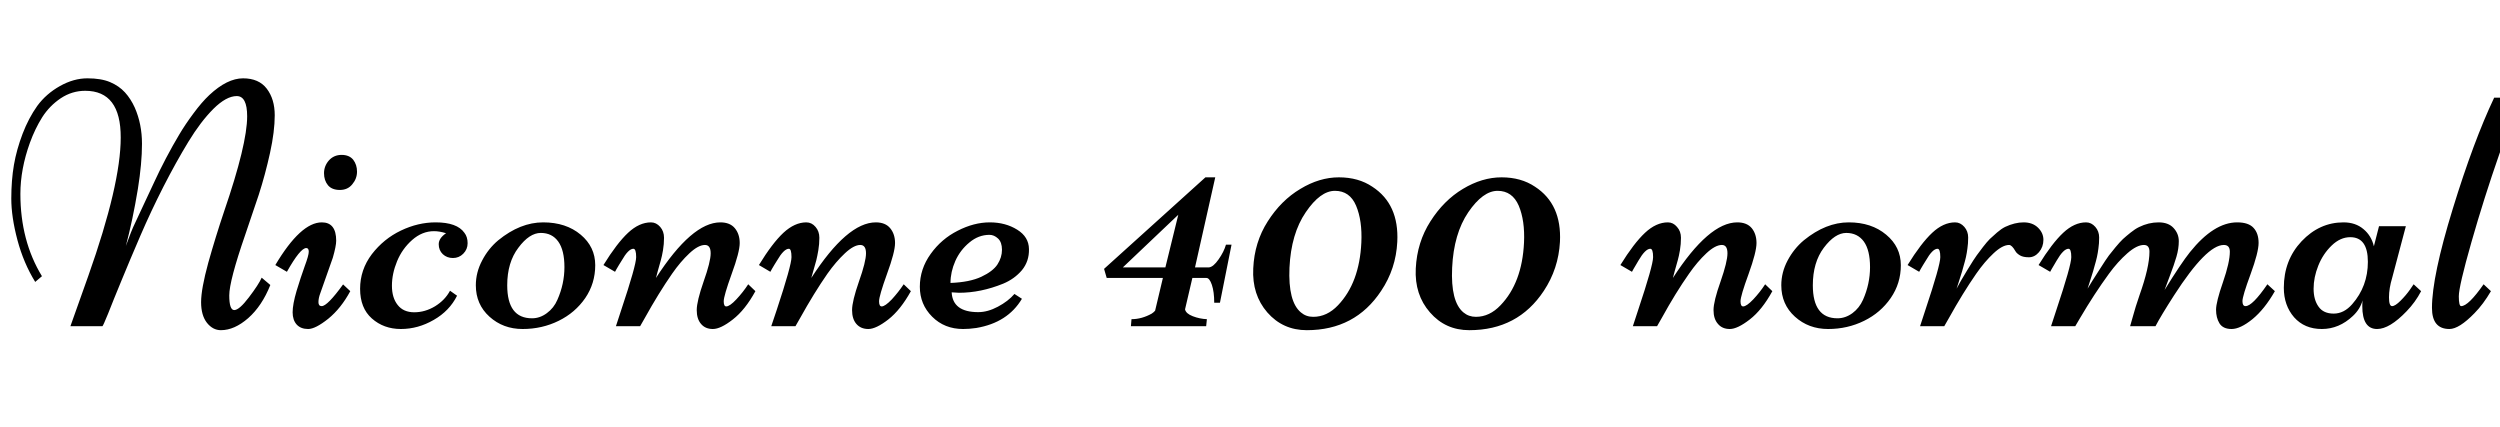 <svg xmlns="http://www.w3.org/2000/svg" xmlns:xlink="http://www.w3.org/1999/xlink" width="170.438" height="29.098"><path fill="black" d="M17.84 18.93L17.84 18.93L18.43 19.43Q17.86 20.86 16.92 21.69Q15.98 22.51 15.06 22.51L15.06 22.51Q14.51 22.51 14.11 22.01Q13.71 21.50 13.71 20.60Q13.71 19.70 14.20 17.91Q14.70 16.13 15.28 14.41L15.28 14.41Q16.85 9.83 16.85 7.93L16.85 7.93Q16.85 6.55 16.14 6.55Q15.43 6.55 14.55 7.42Q13.68 8.29 12.84 9.67Q12 11.05 11.14 12.73Q10.29 14.40 9.57 16.07Q8.85 17.74 8.28 19.13Q7.71 20.51 7.37 21.38Q7.02 22.24 6.98 22.24L6.98 22.24L4.80 22.24L6.02 18.81Q8.23 12.57 8.23 9.38Q8.24 6.19 5.81 6.19L5.81 6.19Q4.91 6.19 4.14 6.70Q3.38 7.21 2.88 7.99Q2.39 8.77 2.04 9.73L2.04 9.73Q1.39 11.53 1.39 13.22L1.39 13.22Q1.39 16.42 2.86 18.83L2.86 18.83L2.40 19.22Q1.61 17.94 1.19 16.37Q0.77 14.79 0.77 13.54Q0.77 12.29 0.95 11.24Q1.13 10.20 1.54 9.12Q1.95 8.05 2.54 7.22Q3.14 6.40 4.08 5.87Q5.02 5.34 5.96 5.34Q6.90 5.34 7.51 5.60Q8.12 5.86 8.52 6.30Q8.92 6.74 9.19 7.34L9.19 7.34Q9.68 8.46 9.68 9.80Q9.68 11.13 9.40 12.88L9.40 12.88Q9.05 15 8.58 16.77L8.58 16.77Q8.95 15.73 9.23 15.16Q9.50 14.59 9.87 13.79Q10.24 13.00 10.54 12.36Q10.83 11.72 11.31 10.80Q11.79 9.89 12.21 9.19Q12.63 8.48 13.19 7.73Q13.75 6.97 14.27 6.48L14.27 6.48Q15.49 5.34 16.57 5.34Q17.65 5.34 18.19 6.05Q18.73 6.76 18.73 7.86Q18.73 8.96 18.41 10.42Q18.09 11.88 17.64 13.28Q17.18 14.67 16.72 16.00L16.72 16.00Q15.63 19.15 15.63 20.14Q15.63 21.14 15.97 21.14Q16.31 21.14 16.97 20.27Q17.64 19.39 17.84 18.93ZM21.01 22.43Q20.51 22.43 20.23 22.13Q19.95 21.82 19.95 21.29Q19.95 20.75 20.22 19.83Q20.50 18.91 20.77 18.16Q21.05 17.41 21.05 17.16Q21.05 16.91 20.88 16.91L20.88 16.91Q20.47 16.91 19.56 18.53L19.56 18.53L18.77 18.07Q20.50 15.16 21.94 15.16L21.94 15.16Q22.92 15.16 22.92 16.41L22.92 16.41Q22.92 16.77 22.69 17.57L22.69 17.57L21.84 19.98Q21.71 20.32 21.71 20.60Q21.71 20.87 21.93 20.87L21.93 20.87Q22.32 20.87 23.39 19.39L23.39 19.39L23.88 19.85Q23.25 21.02 22.38 21.73Q21.50 22.43 21.01 22.43ZM24.34 11.70Q24.34 12.18 24.02 12.56Q23.71 12.95 23.17 12.95Q22.63 12.95 22.36 12.63Q22.09 12.30 22.09 11.81Q22.09 11.32 22.42 10.94Q22.76 10.56 23.29 10.56Q23.81 10.56 24.08 10.89Q24.34 11.23 24.34 11.70ZM30.68 19.82L30.68 19.82L31.16 20.16Q30.64 21.20 29.57 21.81Q28.50 22.43 27.33 22.43Q26.16 22.43 25.35 21.71Q24.55 21 24.55 19.69Q24.55 18.39 25.35 17.33Q26.16 16.28 27.33 15.72Q28.50 15.16 29.70 15.16L29.70 15.16Q31.16 15.16 31.66 15.87L31.66 15.87Q31.88 16.15 31.88 16.58Q31.88 17.00 31.58 17.30Q31.29 17.59 30.88 17.59Q30.47 17.59 30.19 17.33Q29.91 17.06 29.91 16.65Q29.91 16.24 30.41 15.90L30.41 15.90Q29.96 15.76 29.59 15.76L29.59 15.76Q28.78 15.76 28.10 16.36Q27.42 16.96 27.07 17.81Q26.72 18.66 26.72 19.48Q26.72 20.30 27.11 20.79Q27.50 21.29 28.24 21.29Q28.98 21.29 29.66 20.88Q30.34 20.46 30.68 19.82ZM32.44 19.45L32.44 19.45Q32.44 18.57 32.87 17.76Q33.29 16.95 33.97 16.38L33.97 16.38Q35.47 15.16 37.03 15.16Q38.59 15.16 39.59 16.00Q40.58 16.83 40.58 18.08Q40.58 19.32 39.90 20.32Q39.21 21.32 38.09 21.87Q36.96 22.43 35.63 22.43Q34.30 22.43 33.37 21.59Q32.44 20.75 32.44 19.45ZM36.27 21.70L36.27 21.70Q36.81 21.70 37.28 21.35Q37.76 21 38.00 20.44L38.00 20.44Q38.48 19.36 38.48 18.21Q38.48 17.06 38.06 16.47Q37.64 15.88 36.87 15.88Q36.09 15.88 35.34 16.89Q34.58 17.89 34.58 19.45L34.58 19.45Q34.58 21.70 36.27 21.70ZM44.72 18.95L44.72 18.95Q47.17 15.16 49.11 15.16L49.11 15.16Q49.77 15.16 50.10 15.56Q50.43 15.96 50.43 16.57Q50.43 17.18 49.88 18.68Q49.34 20.18 49.34 20.54Q49.34 20.89 49.51 20.89L49.51 20.89Q49.75 20.89 50.20 20.41Q50.66 19.92 51.01 19.38L51.01 19.38L51.50 19.85Q50.80 21.13 49.96 21.78Q49.13 22.43 48.60 22.43Q48.08 22.43 47.79 22.08Q47.50 21.74 47.50 21.14Q47.50 20.54 47.97 19.19Q48.45 17.84 48.45 17.27Q48.45 16.70 48.06 16.70L48.06 16.70Q47.61 16.70 47.00 17.27Q46.39 17.84 45.82 18.66L45.82 18.66Q44.91 19.97 43.96 21.68L43.96 21.68L43.64 22.24L41.99 22.24L42.35 21.14Q43.37 18.09 43.37 17.53Q43.37 16.96 43.18 16.96L43.18 16.96Q42.84 16.96 42.38 17.77L42.38 17.77Q42.27 17.95 42.20 18.06Q42.13 18.18 42.04 18.33Q41.95 18.49 41.93 18.53L41.93 18.53L41.14 18.07Q42.06 16.58 42.82 15.87Q43.58 15.16 44.38 15.16L44.38 15.16Q44.74 15.16 45.01 15.47Q45.27 15.77 45.27 16.21Q45.27 16.64 45.20 17.06Q45.13 17.47 45.05 17.75Q44.98 18.02 44.85 18.46Q44.73 18.89 44.72 18.95ZM55.31 18.95L55.31 18.95Q57.76 15.16 59.71 15.16L59.71 15.16Q60.36 15.16 60.69 15.56Q61.02 15.96 61.02 16.57Q61.02 17.18 60.47 18.68Q59.93 20.18 59.93 20.54Q59.93 20.89 60.11 20.89L60.11 20.89Q60.34 20.89 60.80 20.41Q61.25 19.92 61.61 19.38L61.61 19.38L62.10 19.85Q61.39 21.13 60.56 21.78Q59.72 22.43 59.20 22.43Q58.68 22.43 58.38 22.08Q58.09 21.74 58.09 21.14Q58.09 20.54 58.56 19.19Q59.04 17.84 59.04 17.27Q59.04 16.70 58.65 16.70L58.65 16.70Q58.21 16.70 57.60 17.27Q56.99 17.84 56.41 18.66L56.41 18.66Q55.50 19.97 54.55 21.68L54.55 21.68L54.23 22.24L52.58 22.24L52.95 21.14Q53.96 18.09 53.96 17.53Q53.96 16.96 53.78 16.96L53.78 16.96Q53.44 16.96 52.97 17.77L52.97 17.77Q52.86 17.95 52.79 18.06Q52.72 18.18 52.63 18.33Q52.55 18.49 52.52 18.53L52.52 18.53L51.74 18.07Q52.65 16.58 53.41 15.87Q54.18 15.16 54.97 15.16L54.97 15.16Q55.34 15.16 55.60 15.47Q55.86 15.77 55.86 16.21Q55.86 16.64 55.79 17.06Q55.72 17.47 55.65 17.75Q55.57 18.02 55.45 18.46Q55.32 18.89 55.31 18.95ZM65.38 19.96L64.88 19.93Q64.95 21.28 66.69 21.28L66.69 21.28Q67.34 21.28 68.03 20.91Q68.73 20.54 69.16 20.04L69.16 20.04L69.67 20.37Q68.70 22.00 66.56 22.36L66.56 22.36Q66.09 22.43 65.66 22.43L65.66 22.43Q64.39 22.43 63.55 21.59Q62.71 20.75 62.71 19.55Q62.71 18.34 63.45 17.31Q64.18 16.29 65.29 15.73Q66.40 15.16 67.48 15.16Q68.55 15.16 69.35 15.66Q70.14 16.15 70.15 16.98Q70.17 17.81 69.67 18.42Q69.16 19.02 68.39 19.34L68.39 19.34Q66.86 19.96 65.38 19.96L65.38 19.96ZM64.80 19.29L64.80 19.29Q66.11 19.24 66.90 18.87Q67.69 18.50 68.00 18.03Q68.31 17.55 68.31 17.03Q68.31 16.51 68.04 16.26Q67.77 16.01 67.46 16.01L67.46 16.01Q66.71 16.01 66.09 16.53Q65.46 17.05 65.13 17.79Q64.80 18.54 64.80 19.29ZM82.25 18.95L82.25 18.95L81.29 18.95L80.79 21.09Q80.85 21.38 81.32 21.56Q81.79 21.74 82.28 21.76L82.28 21.76L82.23 22.24L77.10 22.24L77.14 21.76Q77.84 21.76 78.52 21.38L78.52 21.38Q78.67 21.28 78.75 21.18L78.75 21.18L79.28 18.95L75.45 18.95L75.27 18.33L82.18 12.09L82.85 12.09L81.47 18.23L82.42 18.23Q82.72 18.20 83.08 17.68Q83.44 17.17 83.58 16.68L83.58 16.68L83.96 16.68L83.17 20.64L82.78 20.64Q82.78 19.90 82.62 19.42Q82.46 18.95 82.25 18.95ZM79.45 18.23L80.33 14.64L76.55 18.23L79.45 18.23ZM89.09 22.51Q87.46 22.51 86.40 21.30Q85.35 20.09 85.44 18.30Q85.52 16.51 86.43 15.09Q87.34 13.66 88.65 12.88Q89.95 12.09 91.28 12.09Q92.61 12.09 93.56 12.73L93.56 12.73Q95.39 13.92 95.26 16.49L95.26 16.49Q95.17 18.32 94.16 19.83L94.16 19.83Q92.39 22.51 89.09 22.51L89.09 22.51ZM88.69 21.30L88.69 21.30Q89.04 21.60 89.53 21.60L89.53 21.60Q90.47 21.60 91.22 20.81L91.22 20.81Q92.68 19.28 92.81 16.54L92.81 16.54Q92.88 15.04 92.45 14.02Q92.02 13.01 91.01 13.01Q90.01 13.01 89.02 14.47Q88.02 15.93 87.91 18.25Q87.81 20.57 88.69 21.30ZM100.17 22.51Q98.54 22.51 97.49 21.30Q96.43 20.09 96.52 18.30Q96.61 16.51 97.52 15.09Q98.43 13.66 99.73 12.88Q101.04 12.09 102.37 12.09Q103.70 12.09 104.65 12.73L104.65 12.73Q106.48 13.92 106.35 16.49L106.35 16.49Q106.25 18.32 105.25 19.83L105.25 19.83Q103.48 22.51 100.17 22.51L100.17 22.51ZM99.77 21.30L99.77 21.30Q100.13 21.60 100.62 21.60L100.62 21.60Q101.55 21.60 102.30 20.81L102.30 20.81Q103.77 19.28 103.90 16.54L103.90 16.54Q103.97 15.04 103.54 14.02Q103.10 13.01 102.10 13.01Q101.10 13.01 100.10 14.47Q99.11 15.93 99 18.25Q98.89 20.57 99.77 21.30ZM114.05 18.95L114.05 18.95Q116.50 15.16 118.44 15.16L118.44 15.16Q119.10 15.16 119.43 15.56Q119.75 15.96 119.75 16.57Q119.75 17.18 119.21 18.68Q118.66 20.18 118.66 20.54Q118.66 20.89 118.84 20.89L118.84 20.89Q119.07 20.89 119.53 20.41Q119.99 19.92 120.34 19.38L120.34 19.38L120.83 19.85Q120.13 21.13 119.29 21.78Q118.45 22.43 117.93 22.43Q117.41 22.43 117.12 22.08Q116.82 21.74 116.82 21.14Q116.82 20.54 117.30 19.19Q117.77 17.84 117.77 17.27Q117.77 16.70 117.39 16.70L117.39 16.70Q116.94 16.70 116.33 17.27Q115.72 17.84 115.15 18.66L115.15 18.66Q114.23 19.97 113.29 21.68L113.29 21.68L112.97 22.24L111.32 22.24L111.68 21.14Q112.70 18.09 112.70 17.53Q112.70 16.96 112.51 16.96L112.51 16.96Q112.17 16.96 111.70 17.77L111.70 17.77Q111.60 17.95 111.53 18.06Q111.46 18.18 111.37 18.33Q111.28 18.49 111.26 18.53L111.26 18.53L110.47 18.07Q111.39 16.58 112.15 15.87Q112.91 15.16 113.71 15.16L113.71 15.16Q114.07 15.16 114.33 15.47Q114.60 15.77 114.60 16.21Q114.60 16.64 114.53 17.06Q114.46 17.47 114.38 17.75Q114.30 18.02 114.18 18.46Q114.06 18.89 114.05 18.95ZM121.44 19.45L121.44 19.45Q121.44 18.57 121.87 17.76Q122.30 16.95 122.98 16.38L122.98 16.38Q124.48 15.16 126.04 15.16Q127.59 15.16 128.59 16.00Q129.59 16.83 129.59 18.08Q129.59 19.32 128.90 20.32Q128.21 21.32 127.09 21.87Q125.96 22.43 124.63 22.43Q123.30 22.43 122.37 21.59Q121.44 20.75 121.44 19.45ZM125.27 21.70L125.27 21.70Q125.81 21.70 126.29 21.35Q126.76 21 127.01 20.44L127.01 20.44Q127.49 19.36 127.49 18.21Q127.49 17.06 127.07 16.47Q126.64 15.88 125.87 15.88Q125.10 15.88 124.34 16.89Q123.59 17.89 123.59 19.45L123.59 19.45Q123.59 21.70 125.27 21.70ZM136.97 16.70L136.97 16.70Q136.52 16.70 135.91 17.27Q135.30 17.84 134.73 18.66L134.73 18.66Q133.82 19.97 132.87 21.68L132.87 21.68L132.55 22.24L130.90 22.24Q130.90 22.24 131.26 21.14L131.26 21.14Q132.28 18.09 132.28 17.53Q132.28 16.96 132.09 16.96L132.09 16.96Q131.75 16.96 131.29 17.77L131.29 17.77Q131.18 17.95 131.11 18.06Q131.04 18.18 130.95 18.33Q130.86 18.49 130.84 18.53L130.84 18.53L130.05 18.07Q130.97 16.58 131.73 15.87Q132.49 15.16 133.29 15.16L133.29 15.16Q133.65 15.16 133.92 15.47Q134.18 15.77 134.18 16.19Q134.18 16.61 134.13 16.93Q134.09 17.25 134.03 17.52Q133.97 17.79 133.86 18.16Q133.76 18.54 133.69 18.74Q133.63 18.94 133.52 19.28Q133.42 19.62 133.39 19.68L133.39 19.68Q133.61 19.25 134.11 18.43Q134.61 17.61 134.77 17.40Q134.92 17.19 135.19 16.84Q135.46 16.49 135.66 16.29Q135.87 16.10 136.15 15.85Q136.44 15.60 136.70 15.47L136.70 15.47Q137.36 15.16 137.96 15.16Q138.57 15.16 138.94 15.52Q139.31 15.88 139.31 16.35Q139.31 16.83 139.01 17.19Q138.71 17.54 138.32 17.54Q137.93 17.54 137.71 17.41Q137.48 17.27 137.40 17.12L137.40 17.12Q137.16 16.70 136.97 16.70ZM146.95 22.24L146.95 22.24L145.22 22.24L145.44 21.47Q145.56 21.01 145.86 20.13L145.86 20.13Q146.54 18.22 146.54 17.16L146.54 17.16Q146.54 16.70 146.16 16.70L146.16 16.70Q145.68 16.70 145.03 17.27Q144.38 17.84 143.78 18.66L143.78 18.66Q142.78 20.03 141.81 21.68L141.81 21.68L141.48 22.24L139.83 22.24Q139.83 22.24 140.19 21.14L140.19 21.14Q141.21 18.09 141.21 17.53Q141.21 16.96 141.02 16.96L141.02 16.96Q140.68 16.96 140.21 17.77L140.21 17.77Q140.11 17.95 140.04 18.06Q139.97 18.18 139.88 18.33Q139.79 18.49 139.77 18.53L139.77 18.53L138.98 18.07Q139.90 16.58 140.66 15.87Q141.42 15.16 142.22 15.16L142.22 15.16Q142.58 15.16 142.85 15.47Q143.11 15.77 143.11 16.19Q143.11 16.61 143.06 16.93Q143.02 17.25 142.96 17.52Q142.90 17.79 142.79 18.16Q142.69 18.54 142.62 18.74Q142.56 18.94 142.45 19.28Q142.35 19.62 142.32 19.68L142.32 19.68Q142.56 19.27 143.09 18.45Q143.61 17.63 143.78 17.41Q143.95 17.19 144.23 16.85Q144.52 16.50 144.73 16.30Q144.95 16.10 145.25 15.86Q145.56 15.61 145.83 15.48L145.83 15.48Q146.48 15.16 147.16 15.16Q147.83 15.16 148.18 15.54Q148.54 15.93 148.54 16.44Q148.54 16.95 148.38 17.50Q148.22 18.05 147.94 18.78Q147.66 19.51 147.57 19.77L147.57 19.77Q148.70 17.94 149.30 17.19L149.30 17.19Q150.93 15.16 152.52 15.16L152.52 15.16Q153.30 15.16 153.64 15.54Q153.98 15.91 153.98 16.56Q153.98 17.20 153.43 18.70Q152.88 20.19 152.88 20.53Q152.88 20.87 153.09 20.87L153.09 20.87Q153.56 20.87 154.58 19.38L154.58 19.38L155.09 19.85Q154.39 21.08 153.56 21.76Q152.73 22.43 152.14 22.43Q151.55 22.43 151.31 22.04Q151.08 21.66 151.08 21.12Q151.08 20.59 151.55 19.24Q152.02 17.88 152.02 17.16L152.02 17.16Q152.02 16.70 151.61 16.70L151.61 16.70Q150.43 16.70 148.22 20.13L148.22 20.13Q147.32 21.53 146.95 22.24ZM161.84 16.79L162.19 15.42L164.02 15.42L163.09 18.93Q162.87 19.66 162.87 20.27Q162.87 20.87 163.08 20.87Q163.29 20.87 163.66 20.50Q164.03 20.13 164.29 19.76L164.29 19.76L164.55 19.38L165.06 19.85Q164.67 20.60 164.07 21.22L164.07 21.22Q162.91 22.43 162.06 22.43L162.06 22.43Q161.05 22.43 161.05 20.87L161.05 20.87Q161.05 20.61 161.07 20.48L161.07 20.48Q160.90 21.08 160.41 21.54L160.41 21.54Q159.47 22.43 158.29 22.43Q157.11 22.43 156.40 21.63Q155.70 20.82 155.70 19.62L155.70 19.62Q155.70 17.74 156.91 16.45Q158.13 15.16 159.77 15.16L159.77 15.16Q160.59 15.16 161.13 15.62Q161.67 16.07 161.84 16.79L161.84 16.79ZM160.23 16.17L160.23 16.17Q159.55 16.17 158.96 16.74Q158.37 17.31 158.05 18.11Q157.73 18.91 157.73 19.68Q157.73 20.44 158.07 20.91Q158.40 21.38 159.10 21.38Q159.80 21.38 160.36 20.74L160.36 20.74Q161.43 19.52 161.43 17.85Q161.43 16.17 160.23 16.17ZM170.04 6.66L170.04 6.66L171.94 6.66Q171.43 7.52 170.39 10.51Q169.35 13.49 168.49 16.51Q167.63 19.52 167.63 20.20Q167.63 20.87 167.79 20.87L167.79 20.87Q168.28 20.87 169.32 19.38L169.32 19.38L169.82 19.85Q169.30 20.74 168.70 21.35L168.70 21.35Q167.65 22.43 166.99 22.43L166.99 22.43Q165.80 22.43 165.80 20.99L165.80 20.99Q165.80 18.84 167.22 14.23Q168.64 9.61 170.04 6.66Z"/></svg>